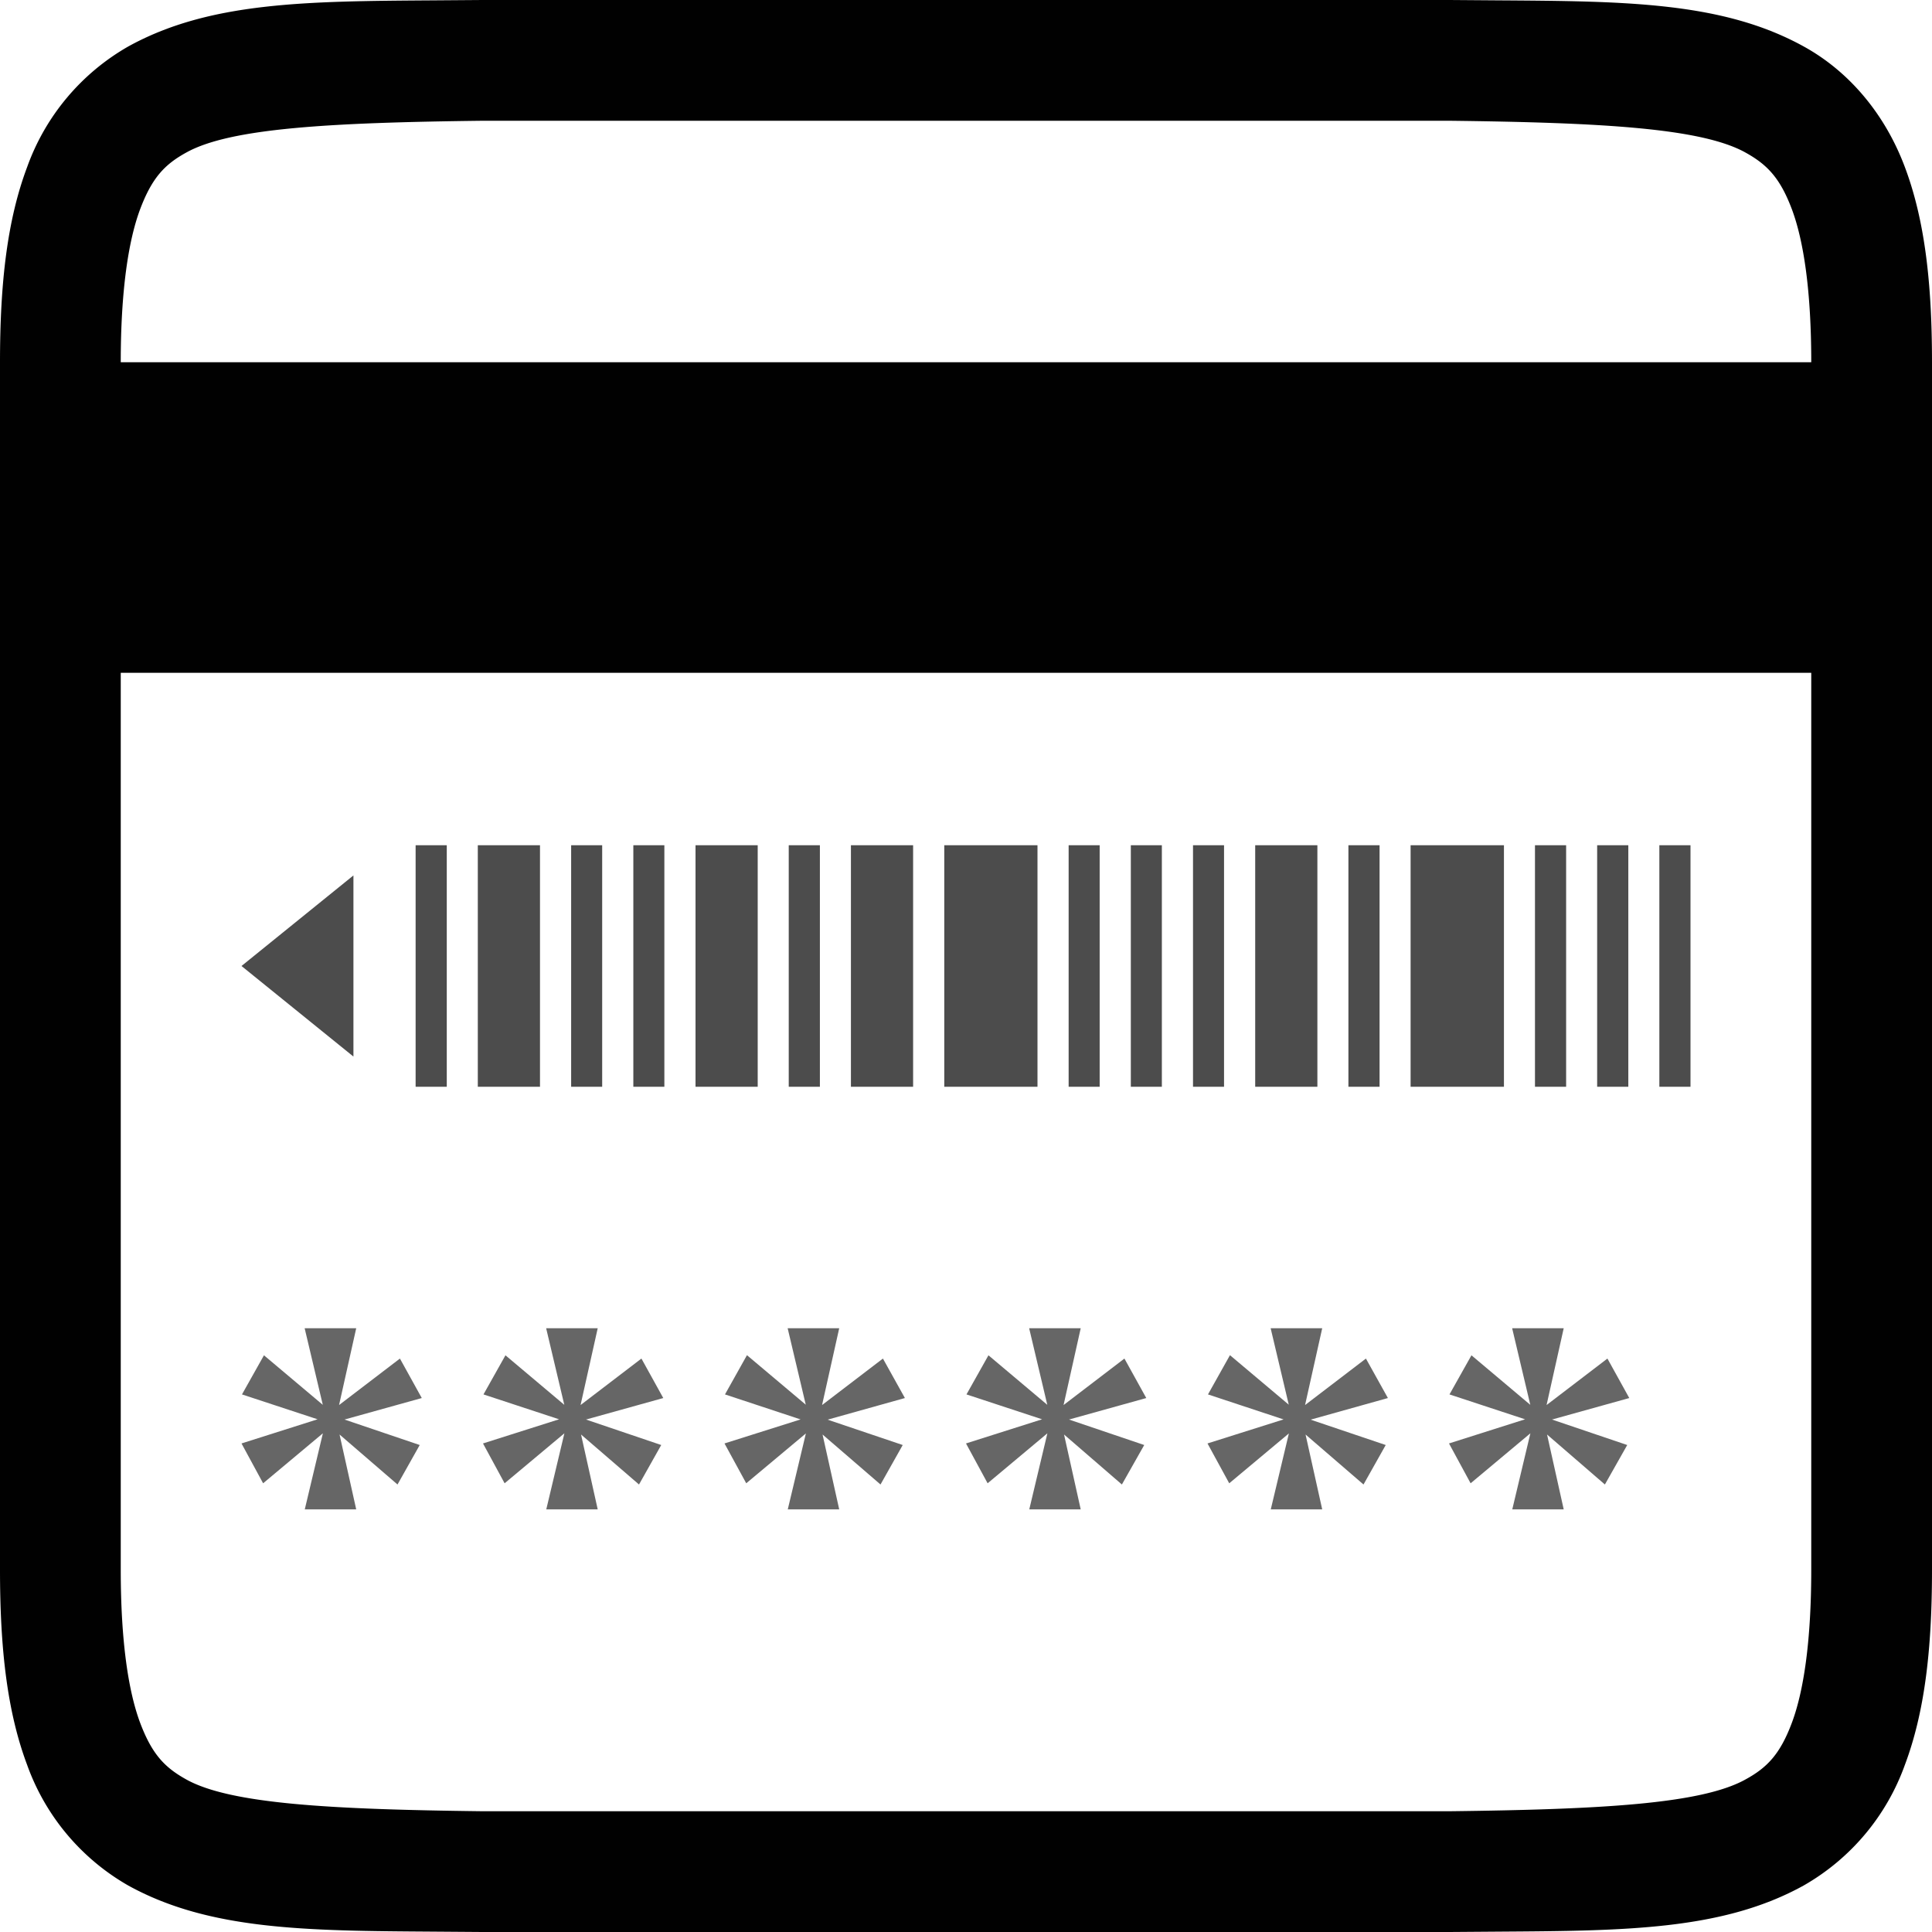 <svg xmlns="http://www.w3.org/2000/svg" fill="none" width="16" height="16"><defs><style id="current-color-scheme" type="text/css">.ColorScheme-Text{color:#010101}</style><linearGradient id="arrongin" x1="0%" x2="0%" y1="0%" y2="100%"><stop offset="0%" stop-color="#dd9b44"/><stop offset="100%" stop-color="#ad6c16"/></linearGradient><linearGradient id="aurora" x1="0%" x2="0%" y1="0%" y2="100%"><stop offset="0%" stop-color="#09d4df"/><stop offset="100%" stop-color="#9269f4"/></linearGradient><linearGradient id="fitdance" x1="0%" x2="0%" y1="0%" y2="100%"><stop offset="0%" stop-color="#1ad6ab"/><stop offset="100%" stop-color="#329db6"/></linearGradient><linearGradient id="oomox" x1="0%" x2="0%" y1="0%" y2="100%"><stop offset="0%" stop-color="#efefe7"/><stop offset="100%" stop-color="#8f8f8b"/></linearGradient><linearGradient id="rainblue" x1="0%" x2="0%" y1="0%" y2="100%"><stop offset="0%" stop-color="#00f260"/><stop offset="100%" stop-color="#0575e6"/></linearGradient><linearGradient id="sunrise" x1="0%" x2="0%" y1="0%" y2="100%"><stop offset="0%" stop-color="#ff8501"/><stop offset="100%" stop-color="#ffcb01"/></linearGradient><linearGradient id="telinkrin" x1="0%" x2="0%" y1="0%" y2="100%"><stop offset="0%" stop-color="#b2ced6"/><stop offset="100%" stop-color="#6da5b7"/></linearGradient><linearGradient id="60spsycho" x1="0%" x2="0%" y1="0%" y2="100%"><stop offset="0%" stop-color="#df5940"/><stop offset="25%" stop-color="#d8d15f"/><stop offset="50%" stop-color="#e9882a"/><stop offset="100%" stop-color="#279362"/></linearGradient><linearGradient id="90ssummer" x1="0%" x2="0%" y1="0%" y2="100%"><stop offset="0%" stop-color="#f618c7"/><stop offset="20%" stop-color="#94ffab"/><stop offset="50%" stop-color="#fbfd54"/><stop offset="100%" stop-color="#0f83ae"/></linearGradient></defs><path fill="currentColor" fill-rule="evenodd" class="ColorScheme-Text" d="M3.589.003L3.994 0H12.006l.405.003c1.055.007 1.857.012 2.527.382.376.207.673.56.837.998.165.438.225.96.225 1.617v10c0 .658-.06 1.178-.225 1.617a1.88 1.88 0 0 1-.838.998c-.669.37-1.471.375-2.526.382l-.405.003H3.994l-.406-.003c-1.054-.007-1.856-.012-2.526-.382a1.88 1.88 0 0 1-.837-.998C.06 14.178 0 13.657 0 13V3c0-.658.06-1.179.225-1.617a1.88 1.88 0 0 1 .837-.998C1.732.015 2.534.01 3.59.003zM12 1H4c-1.259.015-2.09.06-2.455.262-.183.1-.287.212-.385.472C1.063 1.994 1 2.408 1 3h14c0-.592-.063-1.006-.16-1.266-.098-.26-.204-.371-.387-.472C14.087 1.06 13.26 1.015 12 1zm3 4.572H1V13c0 .592.063 1.006.16 1.266.098.26.202.371.385.472.366.202 1.196.247 2.455.262h8c1.258-.015 2.087-.06 2.453-.262.184-.1.29-.213.387-.472.097-.26.16-.674.16-1.266V5.572z" clip-rule="evenodd"/><path fill="currentColor" fill-rule="evenodd" opacity=".7" class="ColorScheme-Text" d="M3.442 7v2H3.7V7h-.258zm.515 0v2h.515V7h-.515zm.773 2V7h.257v2H4.73zm.515-2v2h.257V7h-.257zm.515 2V7h.515v2H5.76zm1.287-2v2h.515V7h-.515zm-.515 2V7h.258v2h-.258zM7.82 7v2h.772V7H7.82zm1.03 2V7h.257v2H8.85zm.515-2v2h.257V7h-.257zm.515 2V7h.257v2H9.88zm.515-2v2h.515V7h-.515zm.772 2V7h.258v2h-.258zm1.545-2v2h.258V7h-.258zm-1.03 2V7h.773v2h-.773zm1.545-2v2h.258V7h-.258zm.515 2V7H14v2h-.258zM2 8l.927-.75v1.5L2 8z" clip-rule="evenodd"/><path fill="currentColor" fill-rule="evenodd" opacity=".6" class="ColorScheme-Text" d="M2.673 11.633L2.523 11h.427l-.142.636.504-.385.181.327-.64.178.623.211-.184.327-.48-.414.138.62h-.426l.15-.63-.495.414-.179-.33.63-.2-.626-.206.182-.324.487.41zm2 0L4.523 11h.427l-.142.636.504-.385.181.327-.64.178.623.211-.184.327-.48-.414.138.62h-.426l.15-.63-.495.414-.179-.33.63-.2-.626-.206.182-.324.487.41zM6.523 11l.15.633-.487-.41-.182.325.626.207-.63.199.18.33.494-.413-.15.629h.426l-.138-.62.48.414.184-.327-.622-.21.64-.179-.182-.327-.504.385L6.95 11h-.426zm2.15.633L8.523 11h.427l-.142.636.504-.385.181.327-.64.178.623.211-.185.327-.479-.414.138.62h-.426l.15-.63-.495.414-.179-.33.63-.2-.626-.206.182-.324.487.41zm1.85-.633l.15.633-.487-.41-.182.325.626.207-.63.199.18.33.494-.413-.15.629h.426l-.138-.62.48.414.184-.327-.622-.21.64-.179-.182-.327-.504.385.142-.636h-.426zm2.15.633l-.15-.633h.427l-.142.636.504-.385.181.327-.64.178.623.211-.185.327-.479-.414.138.62h-.426l.15-.63-.495.414-.179-.33.63-.2-.626-.206.182-.324.487.41z" clip-rule="evenodd"/></svg>